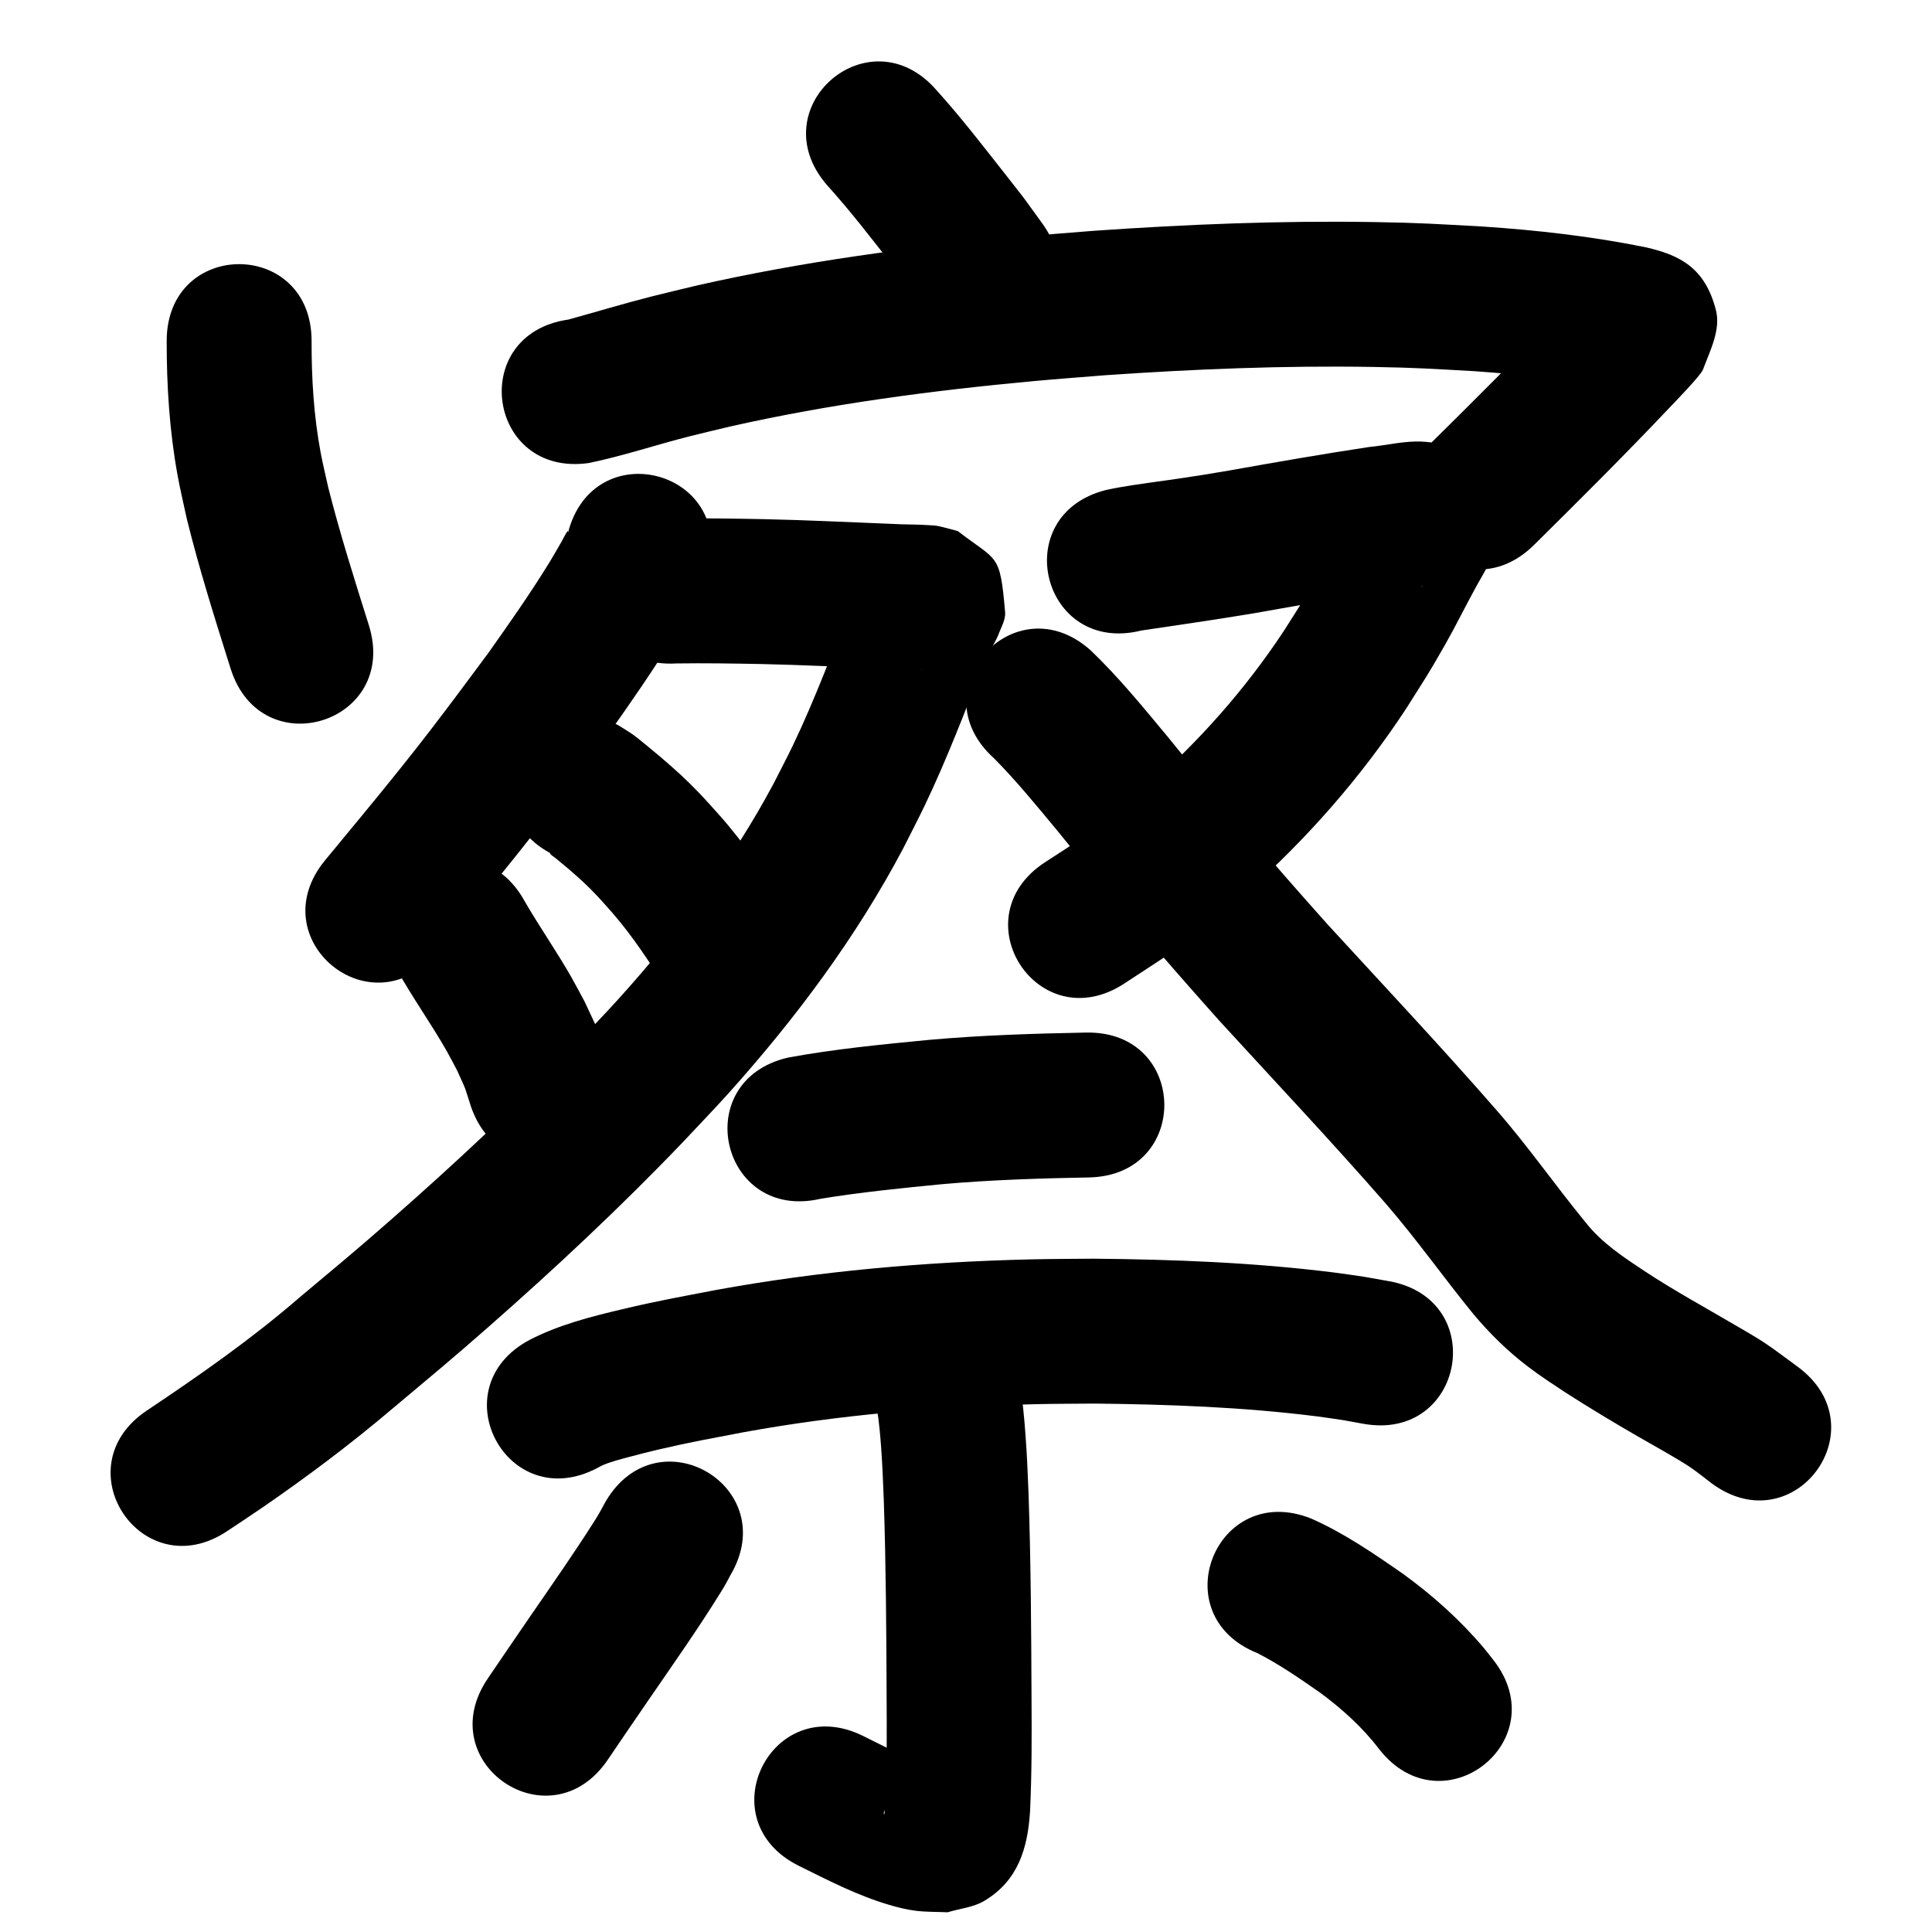 <?xml version="1.0" ?>
<svg xmlns="http://www.w3.org/2000/svg" viewBox="0 0 1000 1000">
<path d="m 428.083,95.84 c 12.084,13.331 23.004,27.648 34.127,41.774 11.256,14.414 5.775,7.113 16.448,21.9 31.115,42.946 91.85,-1.057 60.735,-44.003 v 0 c -12.369,-17.02 -6.262,-8.937 -18.257,-24.295 -11.868,-15.073 -23.551,-30.322 -36.43,-44.559 -34.777,-40.038 -91.4,9.145 -56.622,49.183 z"/>
<path d="m 86.276,176.497 c -0.033,23.243 1.455,46.453 5.603,69.353 1.36,7.511 3.161,14.935 4.742,22.403 6.451,26.251 14.628,52.024 22.735,77.796 15.917,50.588 87.459,28.079 71.542,-22.509 v 0 c -7.411,-23.549 -14.891,-47.095 -20.95,-71.038 -1.308,-5.978 -2.789,-11.921 -3.923,-17.934 -3.614,-19.165 -4.792,-38.598 -4.749,-58.071 0,-53.033 -75,-53.033 -75,0 z"/>
<path d="m 304.756,239.658 c 17.601,-3.601 34.664,-9.387 52.068,-13.803 7.079,-1.796 14.199,-3.428 21.298,-5.142 51.792,-11.678 104.57,-18.616 157.403,-23.492 12.28,-1.133 24.581,-2.015 36.872,-3.023 45.991,-3.175 92.104,-5.046 138.21,-4.267 23.134,0.391 30.058,0.965 52.406,2.187 24.851,1.732 49.673,4.379 74.086,9.415 0.903,0.234 3.595,0.999 2.71,0.703 -12.823,-4.286 -14.86,1.965 -24.942,-25.793 -2.858,-7.869 2.395,-16.585 3.032,-24.933 0.033,-0.427 -0.862,0.234 -1.169,0.532 -2.588,2.507 -4.971,5.216 -7.457,7.824 -22.187,23.435 -45.07,46.192 -68.016,68.879 -37.709,37.29 15.026,90.618 52.736,53.329 v 0 c 23.502,-23.243 46.94,-46.556 69.666,-70.563 2.163,-2.284 16.652,-17.145 17.762,-20.126 3.673,-9.862 9.347,-20.646 6.741,-30.842 -5.654,-22.127 -18.862,-28.485 -36.01,-32.483 -28.049,-5.716 -56.526,-8.937 -85.08,-10.831 -24.003,-1.291 -31.314,-1.895 -56.135,-2.296 -48.267,-0.78 -96.541,1.166 -144.685,4.518 -12.805,1.055 -25.621,1.979 -38.415,3.166 -56.185,5.214 -112.296,12.696 -167.358,25.202 -7.725,1.874 -15.471,3.661 -23.174,5.622 -14.392,3.663 -28.915,8.052 -43.132,11.969 -52.502,7.483 -41.919,81.733 10.583,74.25 z"/>
<path d="m 294.019,275.662 c -0.074,-0.276 -0.056,-1.061 -0.223,-0.828 -1.23,1.717 -2.073,3.681 -3.13,5.509 -1.97,3.407 -3.897,6.84 -5.953,10.196 -10.031,16.376 -21.043,32.045 -32.146,47.701 -4.855,6.53 -9.681,13.081 -14.566,19.589 -12.169,16.213 -18.357,24.36 -30.967,40.137 -12.727,15.925 -25.814,31.568 -38.773,47.304 -33.712,40.939 24.185,88.615 57.897,47.675 v 0 c 13.32,-16.176 26.768,-32.26 39.844,-48.635 12.862,-16.109 19.843,-25.269 32.201,-41.753 5.223,-6.967 10.381,-13.983 15.572,-20.975 12.369,-17.491 24.604,-34.997 35.751,-53.305 2.604,-4.276 10.328,-17.63 12.643,-22.62 1.693,-3.649 2.973,-7.477 4.46,-11.215 13.28,-51.343 -59.331,-70.124 -72.611,-18.78 z"/>
<path d="m 350.105,343.4 c 14.563,-0.222 29.135,0.032 43.697,0.293 21.581,0.462 43.139,1.571 64.707,2.396 6.262,0.487 12.585,0.124 18.843,0.662 0.064,0.005 -0.123,0.06 -0.186,0.048 -2.551,-0.523 -5.091,-1.1 -7.636,-1.65 -20.324,-14.847 -19.049,-8.714 -23.684,-37.92 -0.428,-2.696 1.323,-5.299 1.867,-7.974 0.032,-0.156 -0.241,0.216 -0.319,0.355 -0.798,1.415 -1.58,2.84 -2.304,4.294 -1.395,2.803 -2.702,5.649 -4.052,8.474 -10.029,24.525 -19.12,49.436 -30.595,73.353 -3.175,6.617 -6.618,13.101 -9.927,19.652 -21.551,40.426 -49.293,77.142 -79.885,111.126 -7.167,7.962 -14.65,15.633 -21.975,23.449 -30.617,31.945 -63.009,62.144 -96.252,91.328 -18.472,16.217 -28.908,24.792 -47.633,40.495 -24.765,21.429 -51.603,40.145 -78.781,58.321 -44.069,29.503 -2.345,91.826 41.724,62.323 v 0 c 6.109,-4.094 12.27,-8.11 18.327,-12.281 23.099,-15.907 45.536,-32.748 66.929,-50.901 19.626,-16.465 30.035,-25.014 49.432,-42.053 34.908,-30.666 68.897,-62.423 101.03,-96.001 8.01,-8.579 16.195,-16.998 24.029,-25.738 34.607,-38.608 65.775,-80.439 90.05,-126.352 3.76,-7.496 7.665,-14.921 11.28,-22.487 11.255,-23.554 20.547,-47.953 30.077,-72.23 0.775,-1.682 1.501,-3.388 2.326,-5.045 1.081,-2.169 4.786,-8.65 5.546,-10.748 1.399,-3.86 3.847,-7.72 3.497,-11.811 -2.641,-30.878 -3.83,-25.959 -24.521,-41.908 -3.397,-0.867 -6.758,-1.888 -10.19,-2.602 -1.414,-0.294 -2.873,-0.309 -4.314,-0.415 -6.598,-0.488 -13.236,-0.286 -19.837,-0.707 -22.077,-0.844 -44.144,-1.981 -66.234,-2.439 -16.471,-0.293 -32.96,-0.631 -49.429,-0.176 -52.942,3.107 -48.548,77.978 4.394,74.871 z"/>
<path d="m 286.449,442.43 c -0.586,-0.236 -2.088,-1.246 -1.758,-0.707 0.639,1.044 1.851,1.602 2.788,2.389 2.197,1.844 4.441,3.633 6.614,5.505 6.208,5.346 9.686,8.466 15.349,14.464 2.638,2.793 5.122,5.728 7.683,8.591 10.432,12.015 19.122,25.341 27.582,38.769 28.343,44.824 91.733,4.74 63.39,-40.083 v 0 c -10.789,-17.011 -21.961,-33.825 -35.324,-48.967 -3.535,-3.882 -6.964,-7.864 -10.604,-11.647 -7.367,-7.657 -12.238,-12.016 -20.11,-18.783 -1.827,-1.57 -11.919,-9.941 -14.04,-11.456 -2.606,-1.861 -5.392,-3.457 -8.087,-5.186 -47.455,-23.675 -80.936,43.437 -33.481,67.112 z"/>
<path d="m 205.817,502.548 c 7.916,14.204 17.447,27.424 25.462,41.576 1.831,3.233 3.513,6.549 5.269,9.824 5.471,12.233 3.085,6.005 7.172,18.679 17.198,50.167 88.145,25.846 70.947,-24.321 v 0 c -7.472,-21.072 -3.362,-11.096 -12.134,-30.008 -2.279,-4.194 -4.475,-8.435 -6.836,-12.583 -7.586,-13.323 -16.406,-25.88 -24.073,-39.143 -25.439,-46.533 -91.247,-10.557 -65.808,35.976 z"/>
<path d="m 590.761,326.36 c 19.223,-2.861 38.452,-5.63 57.625,-8.814 23.717,-4.208 47.438,-8.396 71.257,-11.987 5.637,-0.366 11.267,-2.119 16.947,-2.073 0.141,10e-4 -0.27,0.103 -0.41,0.099 -1.51,-0.042 -3.016,-0.158 -4.524,-0.237 -12.151,-4.008 -16.471,-3.662 -24.87,-16.97 -3.011,-4.771 -3.952,-10.647 -4.828,-16.22 -0.473,-3.009 0.457,-6.077 0.846,-9.098 0.109,-0.844 1.315,-1.946 0.645,-2.471 -0.62,-0.486 -0.803,1.355 -1.204,2.033 -3.678,6.447 -4.067,7.027 -8.043,14.591 -6.813,12.963 -4.642,9.609 -12.124,22.666 -8.026,14.005 -8.723,14.74 -17.681,28.879 -19.909,30.114 -44.062,57.324 -71.197,81.118 -5.58,4.893 -11.428,9.469 -17.142,14.204 -22.974,16.722 -11.247,8.64 -35.187,24.237 -44.364,29.057 -3.271,91.798 41.093,62.74 v 0 c 28.463,-18.726 14.427,-8.95 42.093,-29.348 6.744,-5.641 13.647,-11.097 20.231,-16.924 31.855,-28.192 60.144,-60.395 83.506,-95.956 9.877,-15.66 11.092,-17.177 19.922,-32.666 5.798,-10.171 10.903,-20.66 16.55,-30.904 1.295,-2.349 2.646,-4.666 3.97,-6.999 4.34,-8.276 9.613,-18.139 8.7,-27.878 -0.609,-6.502 -1.623,-13.319 -4.893,-18.972 -8.727,-15.082 -14.472,-15.044 -28.098,-20.05 -2.591,-0.259 -5.173,-0.639 -7.773,-0.777 -9.29,-0.491 -18.544,1.95 -27.724,2.814 -24.189,3.655 -48.285,7.874 -72.368,12.164 -13.732,2.288 -13.356,2.293 -26.889,4.288 -10.086,1.487 -20.229,2.712 -30.272,4.482 -2.113,0.372 -4.207,0.839 -6.311,1.258 -51.456,12.835 -33.304,85.606 18.152,72.77 z"/>
<path d="m 514.495,392.496 c 11.583,11.669 21.965,24.456 32.47,37.082 27.166,33.696 55.351,66.521 84.192,98.787 28.864,31.551 58.222,62.65 86.333,94.88 15.808,18.289 29.741,38.063 45.019,56.777 8.457,10.14 17.912,19.414 28.433,27.408 6.644,5.048 12.303,8.655 19.253,13.28 12.076,7.758 24.373,15.165 36.797,22.351 6.882,3.981 21.032,11.791 27.695,16.262 3.933,2.64 7.576,5.689 11.364,8.533 42.748,31.386 87.135,-29.069 44.387,-60.455 v 0 c -5.667,-4.097 -11.18,-8.415 -17,-12.292 -4.919,-3.277 -10.092,-6.158 -15.188,-9.152 -15.583,-9.154 -31.481,-17.795 -46.589,-27.743 -11.296,-7.467 -22.651,-14.876 -31.104,-25.686 -15.826,-19.289 -30.065,-39.842 -46.558,-58.598 -28.326,-32.438 -57.821,-63.816 -86.926,-95.552 -28.259,-31.604 -55.853,-63.773 -82.464,-96.784 -12.822,-15.396 -25.503,-31.026 -40.002,-44.902 -39.459,-35.433 -89.569,20.369 -50.11,55.803 z"/>
<path d="m 424.885,620.45 c 20.965,-3.388 42.111,-5.529 63.242,-7.566 25.1,-2.211 50.291,-2.965 75.472,-3.446 53.023,-1.018 51.583,-76.005 -1.44,-74.986 v 0 c -27.112,0.524 -54.233,1.367 -81.254,3.78 -24.454,2.373 -48.988,4.723 -73.162,9.203 -51.629,12.121 -34.488,85.136 17.142,73.015 z"/>
<path d="m 309.341,759.742 c 0.96,-0.493 1.884,-1.067 2.881,-1.48 4.352,-1.804 8.957,-2.94 13.505,-4.169 5.043,-1.362 10.105,-2.658 15.193,-3.84 16.994,-3.949 26.017,-5.488 43.63,-8.873 50.066,-9.146 100.873,-13.404 151.719,-14.582 10.129,-0.235 20.262,-0.204 30.392,-0.306 38.396,0.407 76.908,1.82 115.039,6.626 4.577,0.577 9.131,1.315 13.697,1.972 3.428,0.622 6.856,1.243 10.284,1.865 52.203,9.344 65.418,-64.483 13.214,-73.827 v 0 c -4.302,-0.762 -8.604,-1.524 -12.907,-2.286 -5.341,-0.756 -10.669,-1.601 -16.022,-2.267 -41.139,-5.12 -82.67,-6.709 -124.091,-7.079 -10.776,0.117 -21.554,0.092 -32.327,0.351 -54.695,1.314 -109.338,6.012 -163.186,15.886 -18.868,3.643 -29.646,5.503 -48.029,9.858 -16.425,3.891 -33.156,8.13 -48.226,15.94 -46.817,24.913 -11.584,91.122 35.233,66.209 z"/>
<path d="m 454.654,732.275 c -0.127,-0.298 -0.373,-1.217 -0.38,-0.893 -0.018,0.859 0.243,1.7 0.345,2.553 0.234,1.965 0.474,3.929 0.662,5.898 0.298,3.133 0.575,6.269 0.796,9.409 0.77,10.916 0.902,16.143 1.378,27.439 1.133,34.086 1.319,68.194 1.46,102.296 0.074,18.388 0.236,36.783 -0.688,55.154 -0.805,-5.018 0.087,6.288 -0.657,4.84 -0.272,-0.529 -4.2e-4,-1.208 0.176,-1.776 0.624,-2.004 0.994,-4.185 2.211,-5.895 8.75,-12.297 8.208,-10.337 20.367,-15.81 0.955,-0.305 3.578,-0.21 2.865,-0.915 -1.311,-1.295 -3.582,-0.89 -5.318,-1.508 -2.496,-0.889 -4.938,-1.929 -7.359,-3.008 -8.098,-3.609 -15.762,-7.542 -23.706,-11.496 -47.504,-23.577 -80.847,43.604 -33.343,67.181 v 0 c 15.297,7.572 30.493,15.452 46.956,20.265 4.417,1.291 8.913,2.414 13.479,2.989 5.495,0.692 11.064,0.533 16.596,0.799 6.305,-1.959 13.238,-2.505 18.914,-5.877 17.68,-10.504 22.502,-27.433 23.727,-46.109 0.949,-19.701 0.908,-39.424 0.778,-59.144 -0.146,-35.062 -0.342,-70.131 -1.527,-105.176 -0.533,-12.404 -0.697,-18.601 -1.59,-30.722 -0.695,-9.426 -1.47,-19.033 -3.455,-28.3 -0.43,-2.007 -1.035,-3.971 -1.552,-5.957 -16.804,-50.3 -87.94,-26.536 -71.135,23.765 z"/>
<path d="m 313.5,777.139 c -1.994,3.657 -3.258,6.104 -5.519,9.681 -10.686,16.904 -22.217,33.307 -33.536,49.785 -14.964,21.851 -7.656,11.14 -21.929,32.129 -29.822,43.854 32.197,86.028 62.019,42.174 v 0 c 14.114,-20.756 6.872,-10.142 21.731,-31.839 12.325,-17.944 24.92,-35.799 36.407,-54.302 3.108,-5.007 3.469,-5.774 5.435,-9.538 26.934,-45.685 -37.674,-83.774 -64.608,-38.09 z"/>
<path d="m 650.862,855.664 c 11.419,5.868 22.026,13.201 32.532,20.54 11.344,8.383 21.944,17.954 30.5,29.212 32.726,41.732 91.743,-4.55 59.017,-46.281 v 0 c -1.609,-2.022 -3.162,-4.089 -4.827,-6.065 -12.234,-14.523 -26.493,-27.263 -41.833,-38.415 -15.196,-10.553 -30.599,-21.156 -47.588,-28.649 -49.255,-19.658 -77.056,49.999 -27.801,69.657 z"/>
</svg>
